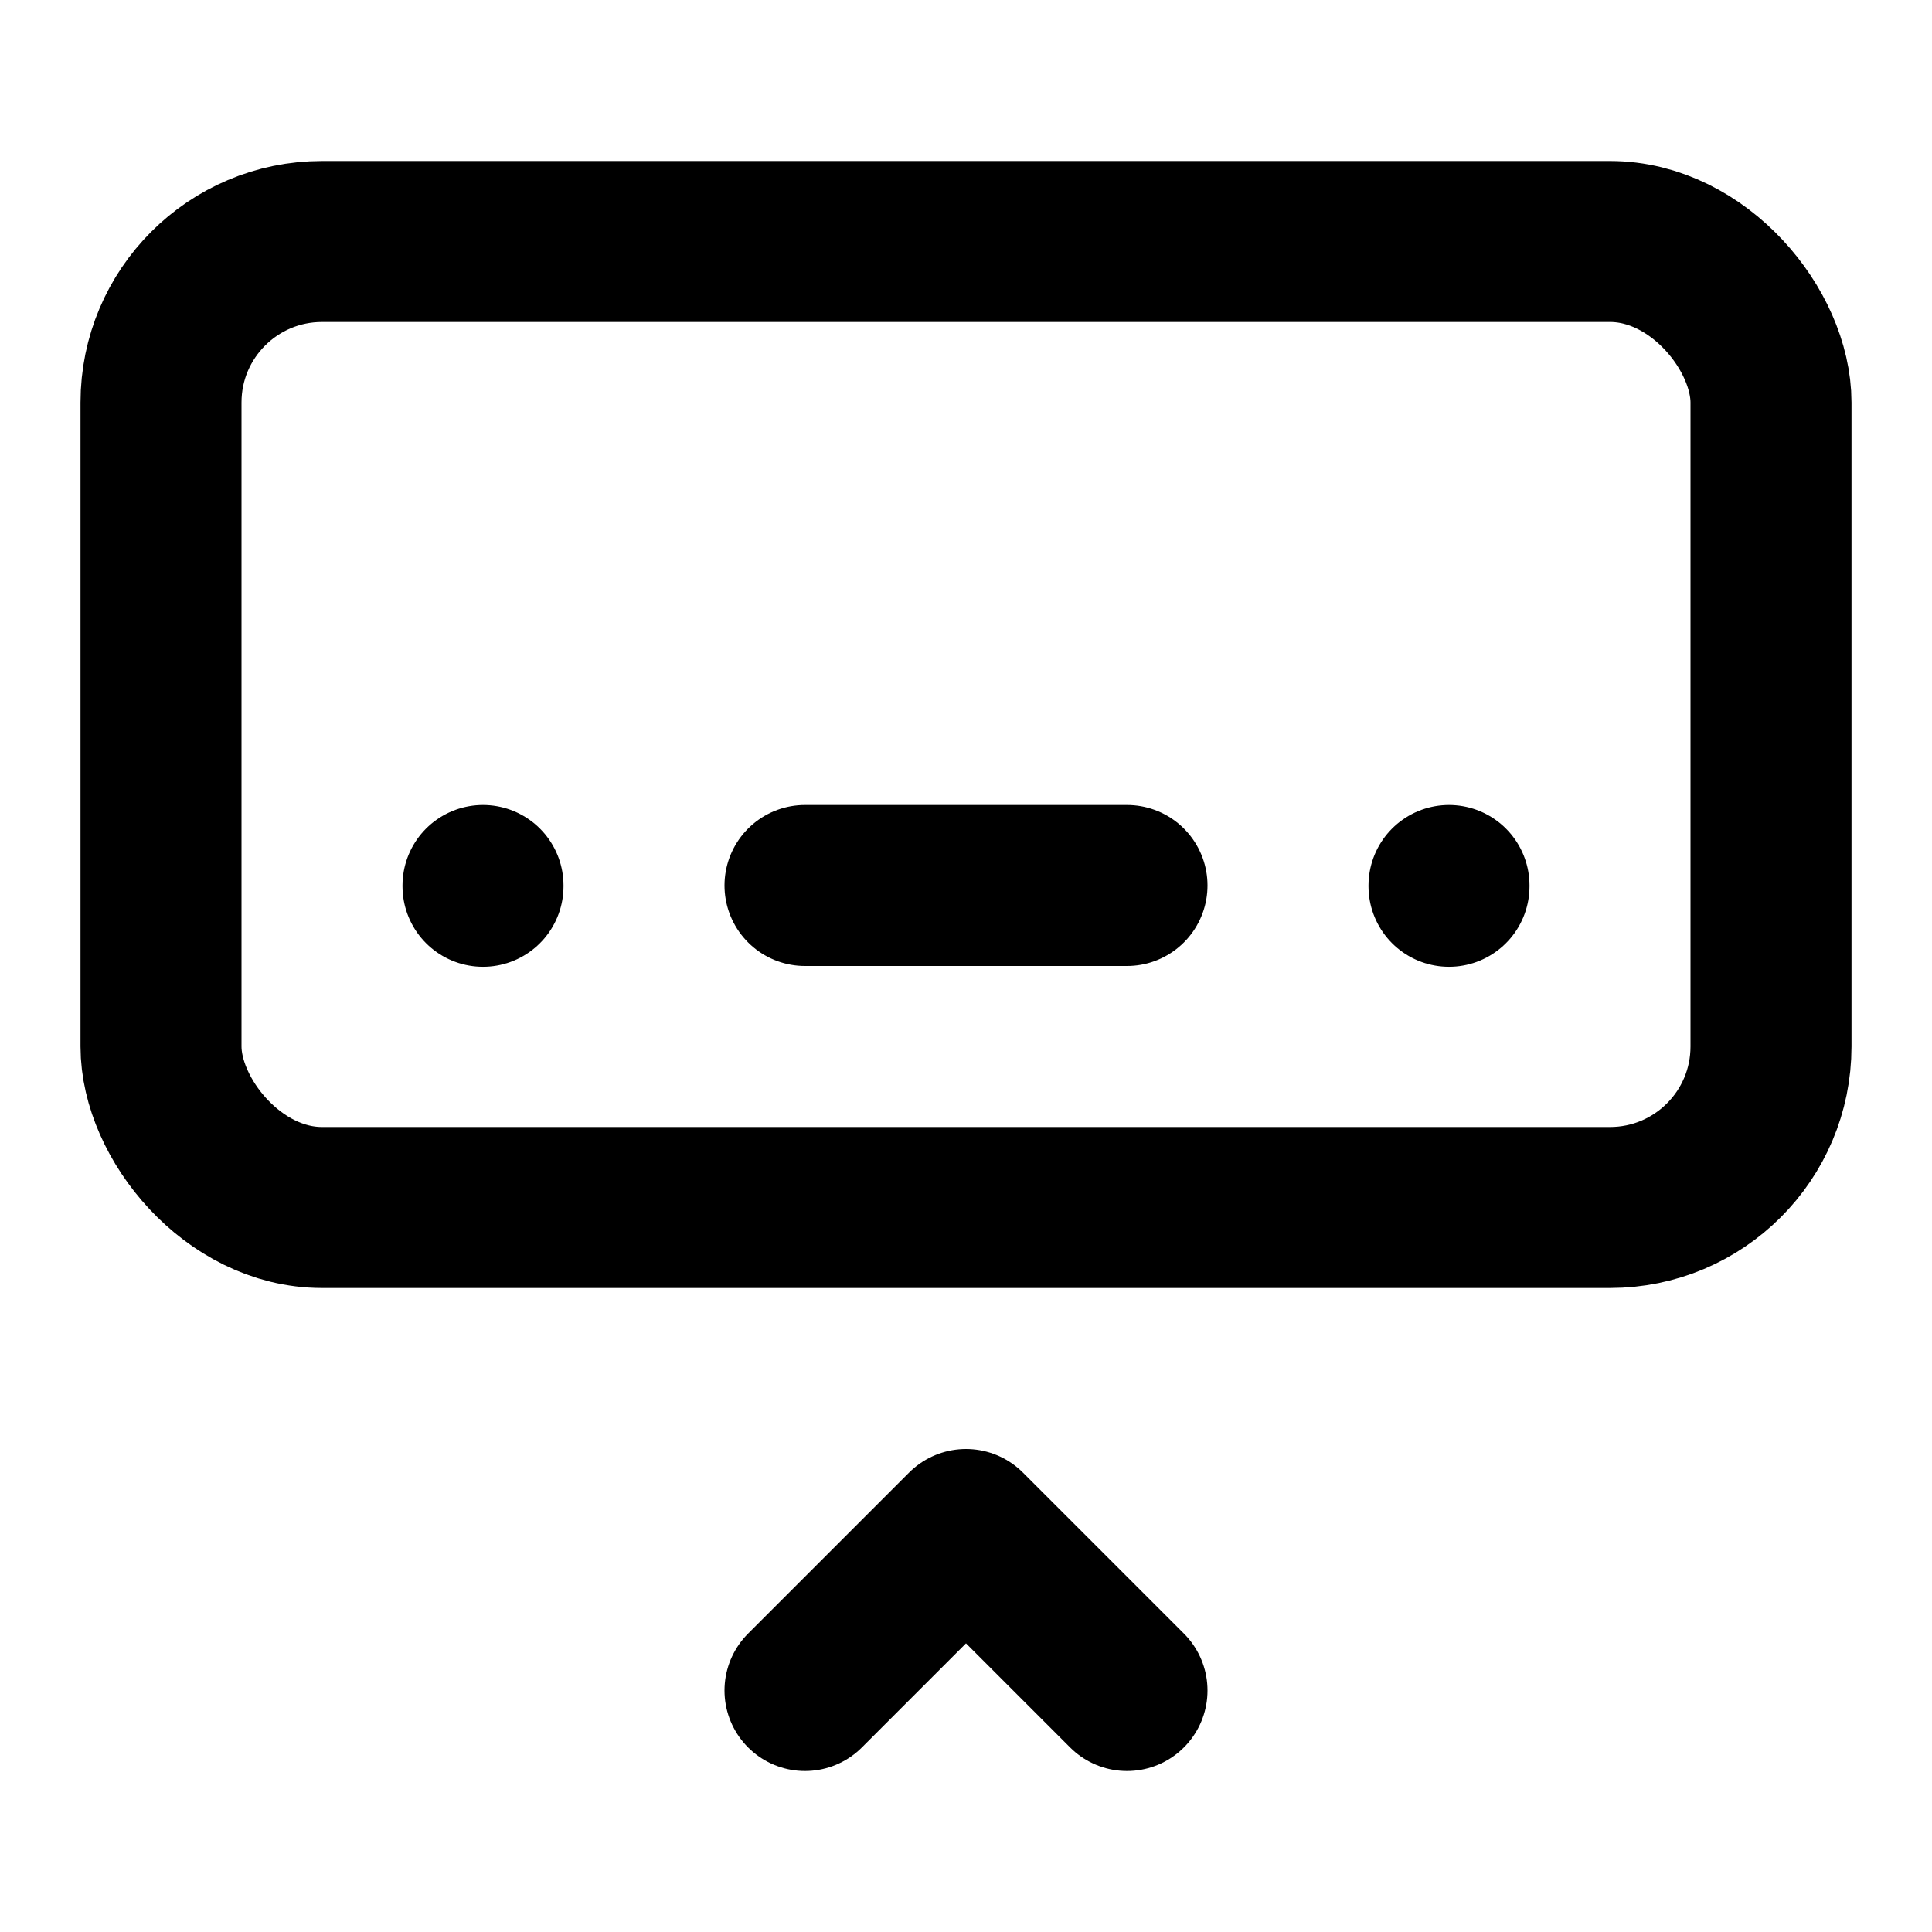 <svg xmlns="http://www.w3.org/2000/svg" viewBox="0 0 24 24"><g fill="none" stroke="currentColor" stroke-linecap="round" stroke-linejoin="round" stroke-width="2"><rect width="20" height="12" x="2" y="3" rx="2"/><path d="M6 11v.01M18 11v.01M10 11h4m-4 10 2-2 2 2"/></g></svg>